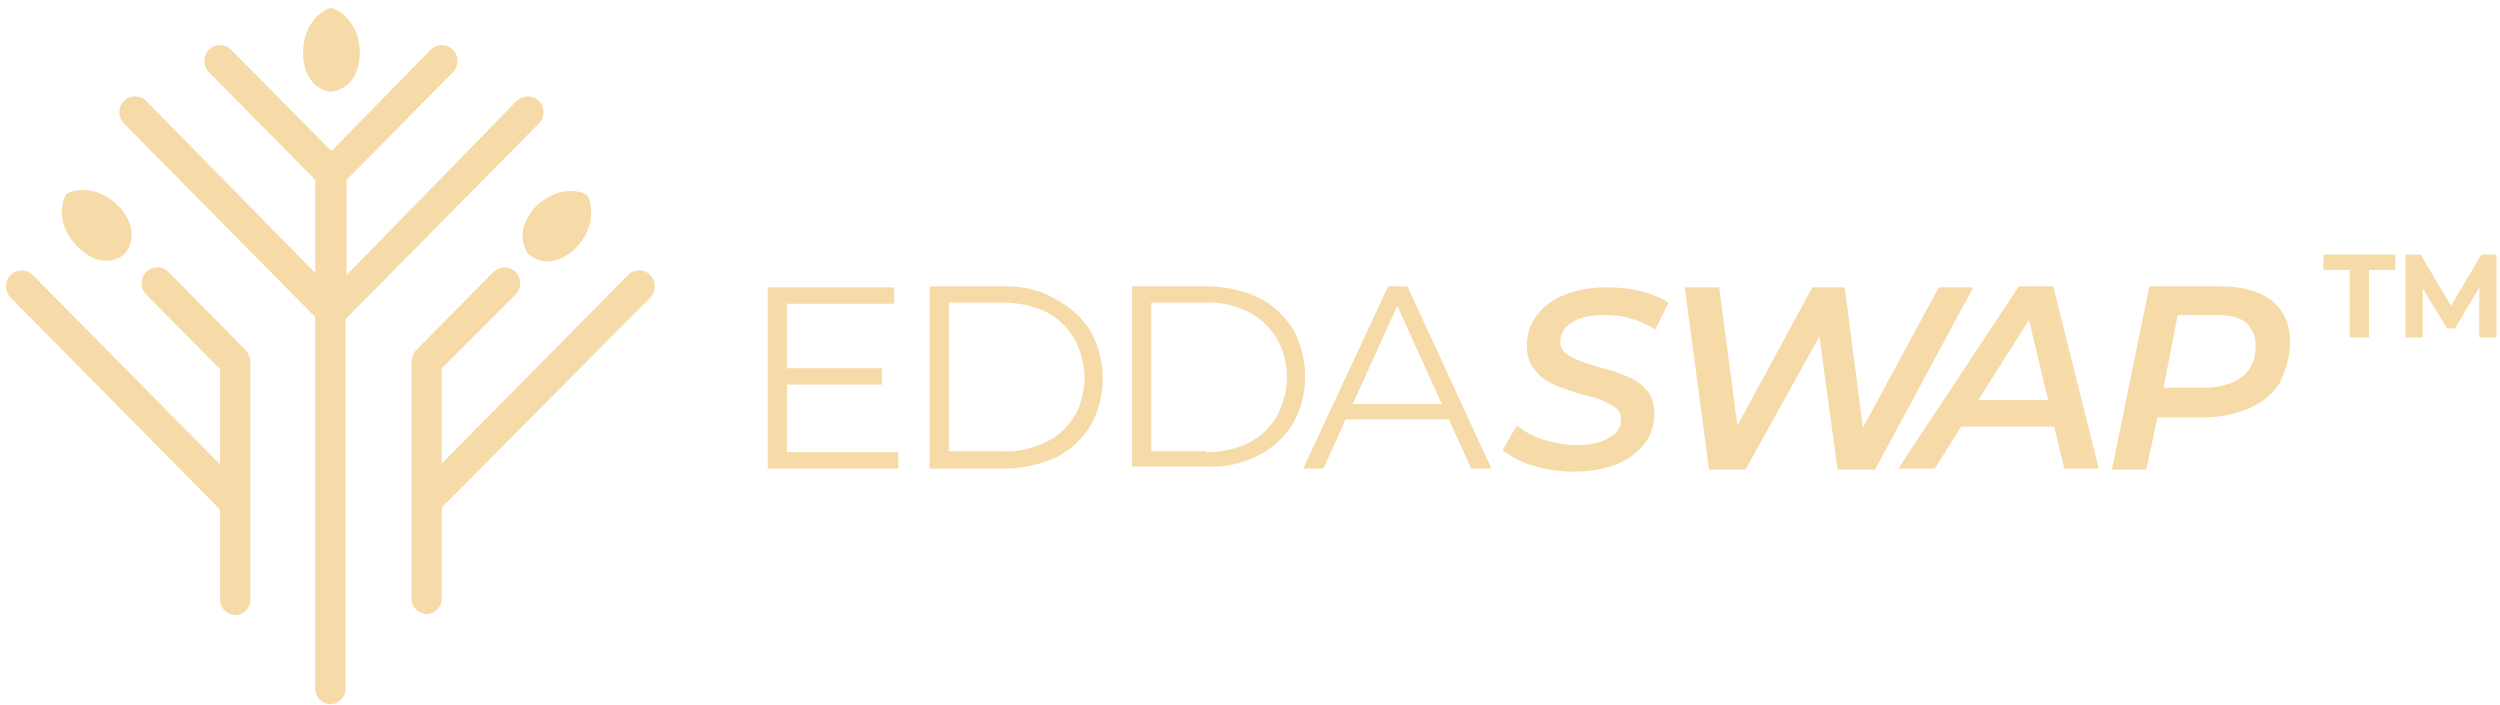 <svg width="280" height="79" viewBox="0 0 280 79" fill="none" xmlns="http://www.w3.org/2000/svg">
<g clip-path="url(#clip0_905_552)">
<path d="M40.294 5.914C40.294 2.588 38.14 1.211 37.12 0.867C36.1 1.097 33.946 2.588 33.946 5.914C33.946 9.241 36.1 10.273 37.12 10.273C38.14 10.158 40.294 9.241 40.294 5.914Z" fill="#F6DBA8"/>
<path d="M25.897 5.571C25.217 4.883 24.083 4.883 23.403 5.571C22.723 6.259 22.723 7.406 23.403 8.094L35.306 20.139V30.577L16.374 11.306C15.694 10.618 14.56 10.618 13.88 11.306C13.2 11.994 13.2 13.142 13.88 13.83L35.306 35.509V77.147C35.306 78.065 36.1 78.868 37.007 78.868C37.914 78.868 38.708 78.065 38.708 77.147V35.739L60.361 13.83C61.041 13.142 61.041 11.994 60.361 11.306C59.681 10.618 58.547 10.618 57.867 11.306L38.821 30.806V20.139L50.725 8.094C51.405 7.406 51.405 6.259 50.725 5.571C50.044 4.883 48.911 4.883 48.23 5.571L37.12 16.927L25.897 5.571Z" fill="#F6DBA8"/>
<path d="M57.754 30.462C58.434 31.15 58.434 32.297 57.754 32.985L49.478 41.244V51.911L70.338 30.806C71.018 30.117 72.151 30.117 72.832 30.806C73.512 31.494 73.512 32.641 72.832 33.329L49.478 56.844V67.053C49.478 67.97 48.684 68.773 47.777 68.773C46.87 68.773 46.077 67.97 46.077 67.053V40.556C46.077 40.097 46.303 39.638 46.53 39.294L55.26 30.462C56.053 29.773 57.073 29.773 57.754 30.462Z" fill="#F6DBA8"/>
<path d="M16.374 30.462C15.694 31.15 15.694 32.297 16.374 32.985L24.65 41.358V52.026L3.677 30.806C2.996 30.117 1.863 30.117 1.183 30.806C0.502 31.494 0.502 32.641 1.183 33.329L24.65 57.073V67.167C24.65 68.085 25.443 68.888 26.35 68.888C27.257 68.888 28.051 68.085 28.051 67.167V40.556C28.051 40.097 27.824 39.638 27.597 39.294L18.868 30.462C18.188 29.773 17.054 29.773 16.374 30.462Z" fill="#F6DBA8"/>
<path d="M65.803 21.857C66.256 22.775 66.823 25.298 64.556 27.707C62.175 30.116 60.021 29.198 59.228 28.51C58.547 27.707 57.754 25.528 60.021 23.119C62.402 20.825 64.896 21.284 65.803 21.857Z" fill="#F6DBA8"/>
<path d="M8.666 27.594C6.285 25.185 6.852 22.662 7.419 21.744C8.325 21.17 10.82 20.712 13.2 23.006C15.581 25.415 14.674 27.594 13.994 28.397C13.2 29.2 10.933 30.003 8.666 27.594Z" fill="#F6DBA8"/>
<path fill-rule="evenodd" clip-rule="evenodd" d="M168.288 50.419C169.308 51.222 170.442 51.796 171.689 52.14C173.162 52.599 174.75 52.828 176.223 52.828C177.811 52.828 179.511 52.599 180.985 52.025C182.232 51.566 183.366 50.764 184.159 49.731C184.953 48.699 185.293 47.552 185.293 46.29C185.293 45.372 185.066 44.34 184.386 43.652C183.819 42.964 183.139 42.505 182.232 42.16C181.212 41.702 180.078 41.358 179.058 41.128C178.037 40.784 177.244 40.555 176.677 40.325C176.223 40.096 175.657 39.866 175.316 39.522C175.09 39.408 174.976 39.178 174.863 38.949C174.75 38.719 174.75 38.49 174.75 38.261C174.75 37.343 175.203 36.655 176.11 36.081C177.017 35.508 178.264 35.278 179.738 35.278C180.758 35.278 181.778 35.393 182.799 35.737C183.706 35.966 184.613 36.425 185.406 36.884L186.88 33.902C185.973 33.328 184.839 32.869 183.819 32.64C182.572 32.296 181.325 32.181 179.965 32.181C178.377 32.181 176.79 32.41 175.316 32.984C174.069 33.443 172.936 34.246 172.142 35.278C171.349 36.31 171.008 37.458 171.008 38.719C171.008 39.752 171.235 40.669 171.915 41.472C172.482 42.16 173.162 42.734 174.069 43.078C175.09 43.537 176.223 43.881 177.357 44.225C178.377 44.455 179.058 44.684 179.624 44.913C180.078 45.143 180.531 45.372 180.985 45.716C181.212 45.831 181.325 46.06 181.438 46.29C181.552 46.519 181.552 46.749 181.552 46.978C181.552 47.896 181.098 48.584 180.191 49.043C179.284 49.616 178.037 49.846 176.564 49.846C175.316 49.846 174.069 49.616 172.936 49.272C171.802 48.928 170.782 48.355 169.875 47.666L168.288 50.419ZM210.007 52.599L221.004 32.181H217.149L208.647 47.896L206.606 32.181H202.978L194.589 47.666L192.548 32.181H188.694L191.415 52.599H195.496L203.772 37.687L205.813 52.599H210.007ZM230.073 47.781H219.644L216.696 52.484H212.615L226.106 32.066H229.96L235.062 52.484H231.207L230.073 47.781ZM229.393 44.799L227.239 35.852L221.571 44.799H229.393ZM256.488 38.261C256.488 36.31 255.808 34.819 254.448 33.672C253.087 32.64 251.16 32.066 248.666 32.066H240.73L236.535 52.599H240.39L241.637 46.749H246.739C248.553 46.749 250.366 46.405 251.954 45.716C253.314 45.143 254.561 44.111 255.355 42.849C256.035 41.358 256.488 39.866 256.488 38.261ZM252.634 38.605C252.634 40.211 252.18 41.358 251.16 42.16C250.14 42.964 248.666 43.422 246.852 43.422H242.317L243.904 35.278H248.212C249.686 35.278 250.707 35.508 251.5 36.081C252.18 36.769 252.634 37.572 252.634 38.605Z" fill="#F6DBA8"/>
<path fill-rule="evenodd" clip-rule="evenodd" d="M100.606 52.484V50.649H88.136V43.078H98.793V41.243H88.136V34.016H100.153V32.181H85.982V52.484H100.606ZM112.51 32.066H104.121V52.484H112.51C114.551 52.484 116.478 52.025 118.292 51.222C119.879 50.419 121.24 49.158 122.147 47.666C123.053 46.06 123.507 44.225 123.507 42.39C123.507 40.555 123.053 38.719 122.147 37.114C121.24 35.622 119.879 34.361 118.292 33.558C116.478 32.41 114.551 32.066 112.51 32.066ZM117.158 49.502C115.684 50.19 114.097 50.649 112.397 50.534H106.275V33.902H112.397C114.097 33.902 115.684 34.246 117.158 34.934C118.519 35.622 119.539 36.655 120.333 37.916C121.013 39.293 121.466 40.784 121.466 42.275C121.466 43.766 121.126 45.258 120.333 46.634C119.539 47.896 118.405 48.928 117.158 49.502ZM126.795 32.066H135.184C137.225 32.066 139.152 32.525 140.966 33.328C142.553 34.131 143.913 35.393 144.82 36.884C145.727 38.49 146.181 40.325 146.181 42.16C146.181 43.996 145.727 45.831 144.82 47.437C143.913 48.928 142.553 50.19 140.966 50.993C139.152 51.91 137.225 52.369 135.184 52.255H126.795V32.066ZM135.071 50.649C136.771 50.649 138.358 50.305 139.832 49.616C141.192 48.928 142.213 47.896 143.006 46.634C143.687 45.258 144.14 43.766 144.14 42.275C144.14 40.784 143.8 39.293 143.006 37.916C142.213 36.655 141.192 35.622 139.832 34.934C138.358 34.246 136.771 33.787 135.071 33.902H128.949V50.534H135.071V50.649ZM150.715 46.978H162.279L164.773 52.484H167.04L157.631 32.066H155.477L145.954 52.484H148.221L150.715 46.978ZM156.497 34.246L161.485 45.258H151.509L156.497 34.246Z" fill="#F6DBA8"/>
<path d="M263.178 30.232H260.23V28.512H268.279V30.232H265.332V37.803H263.178V30.232Z" fill="#F6DBA8"/>
<path d="M277.689 37.803V32.182L274.968 36.77H274.061L271.34 32.297V37.803H269.413V28.512H271.113L274.514 34.247L277.915 28.512H279.616V37.803H277.689Z" fill="#F6DBA8"/>
</g>
<defs>
<clipPath id="clip0_905_552">
<rect width="279" height="78" fill="white" transform="translate(0.729 0.867)"/>
</clipPath>
</defs>
</svg>
